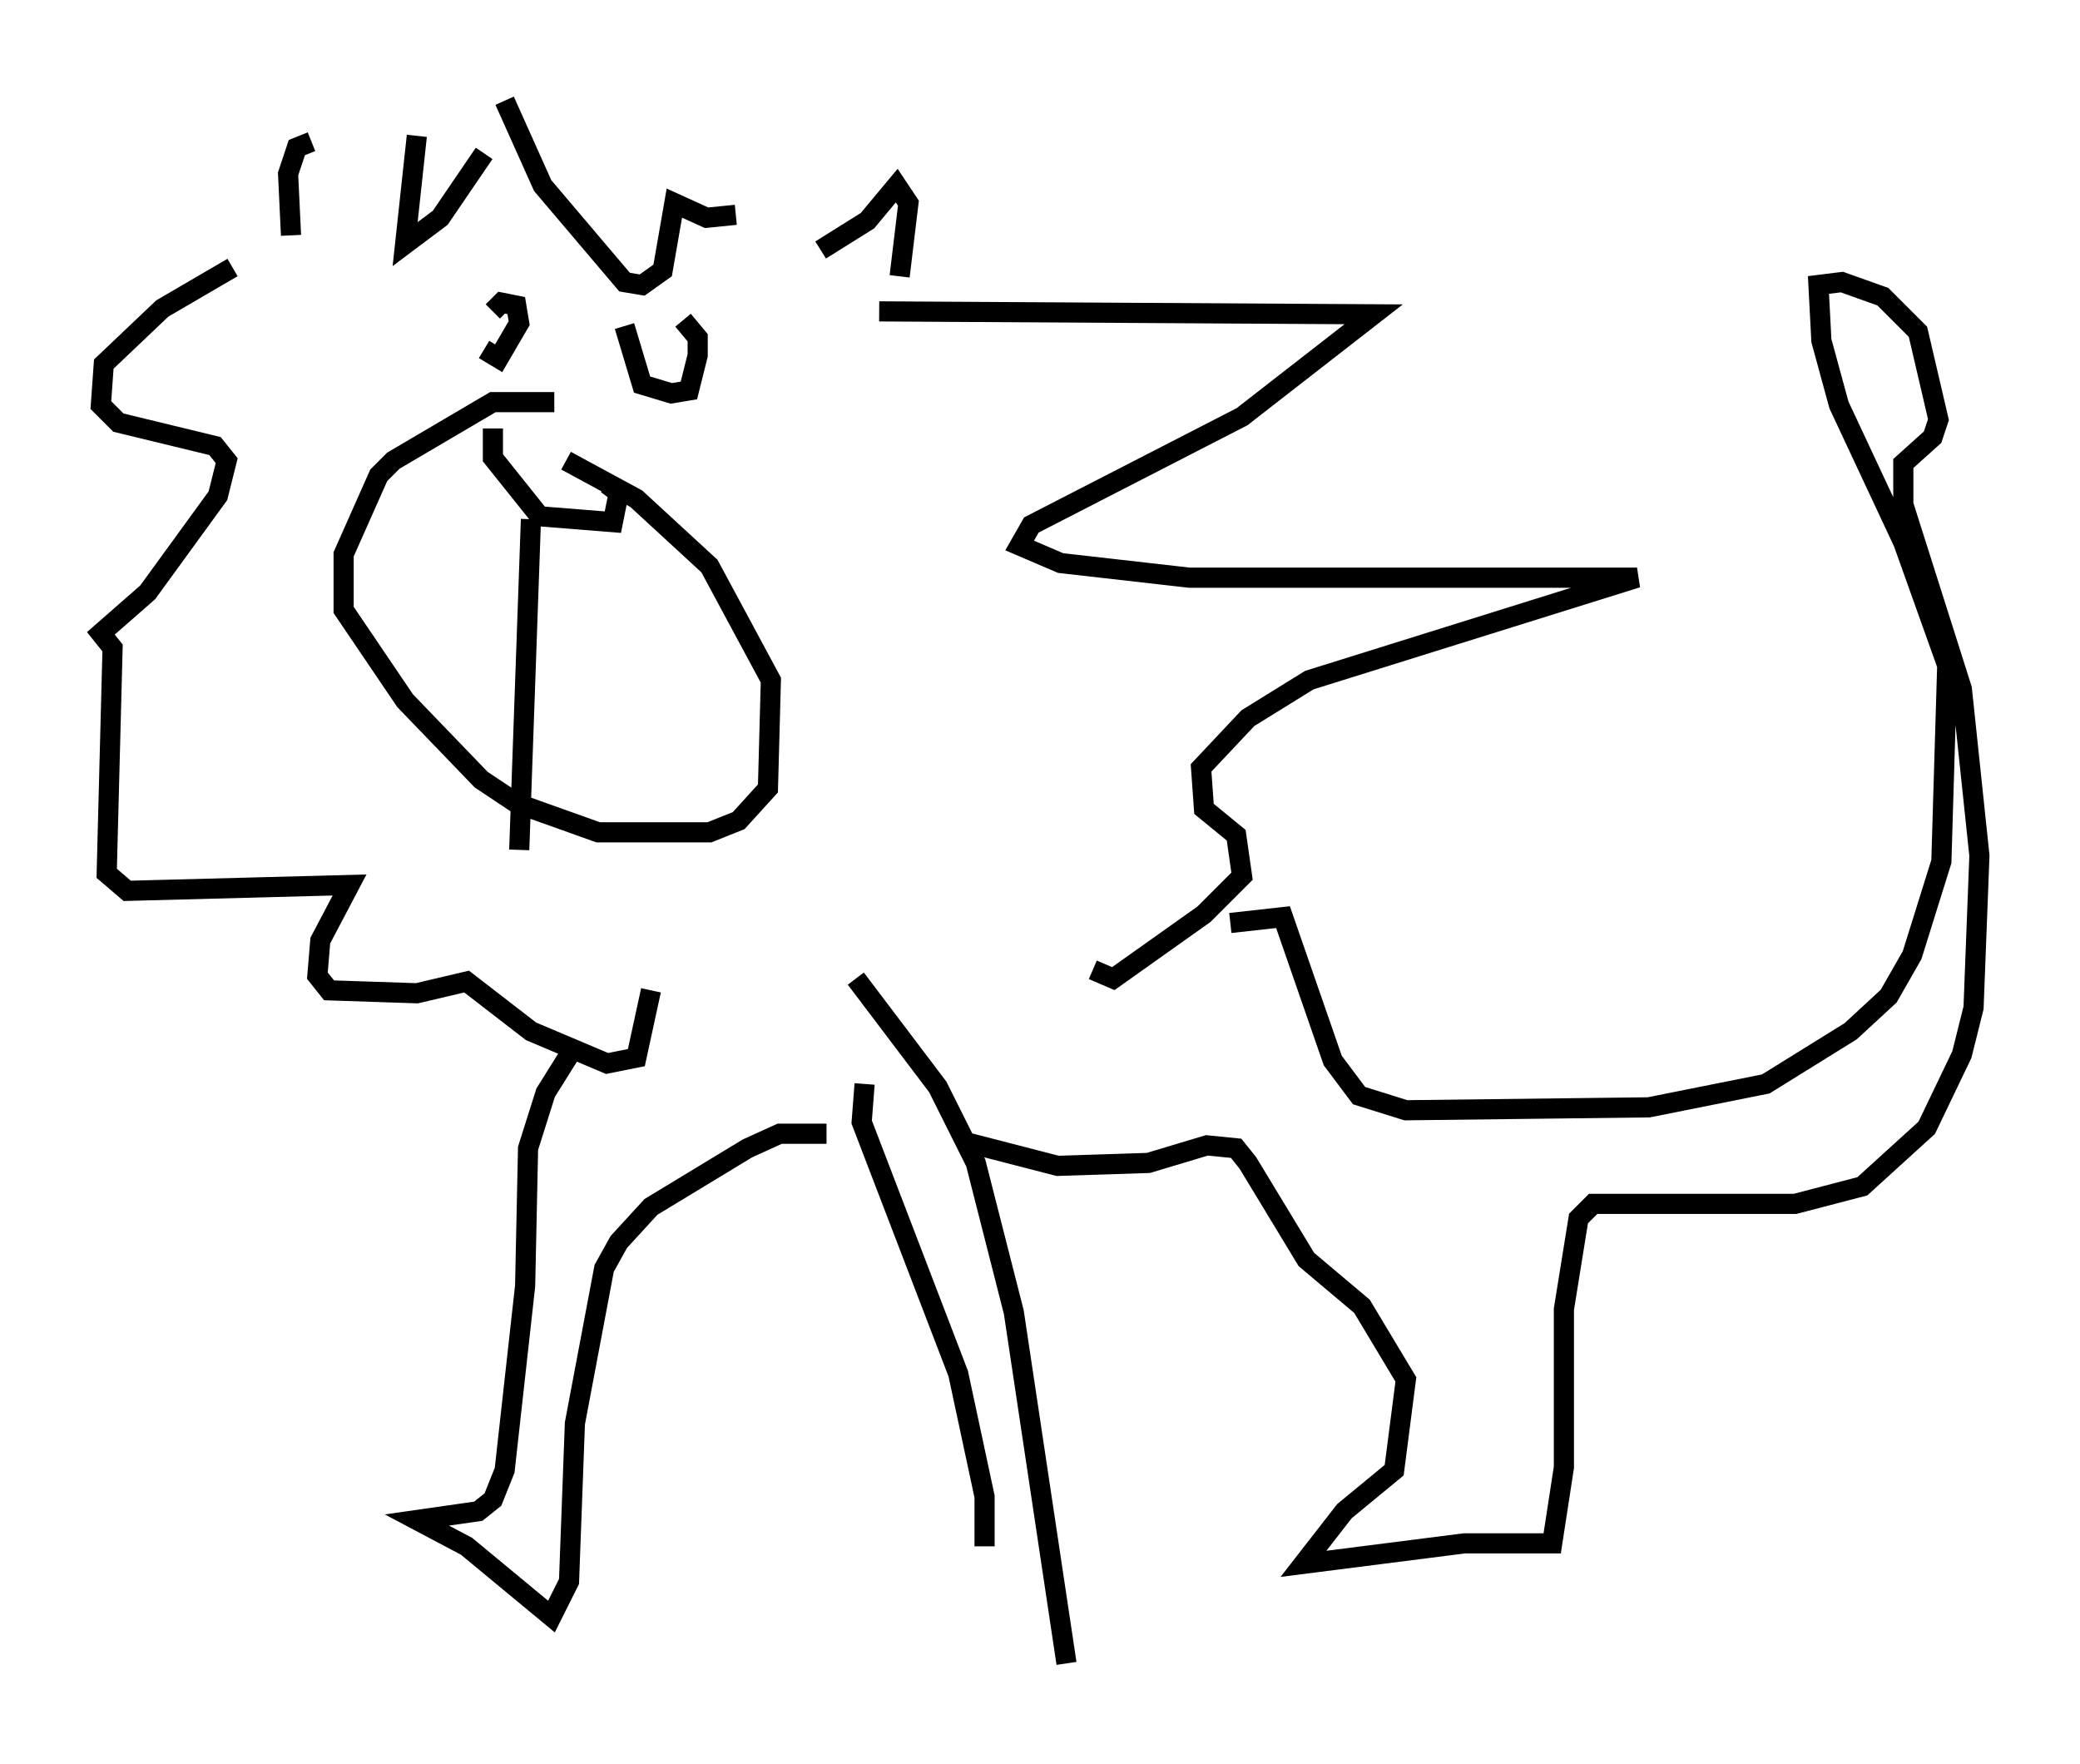 <?xml version="1.0" encoding="utf-8" ?>
<svg baseProfile="full" height="87.564" version="1.1" width="103.251" xmlns="http://www.w3.org/2000/svg" xmlns:ev="http://www.w3.org/2001/xml-events" xmlns:xlink="http://www.w3.org/1999/xlink"><defs /><rect fill="white" height="87.564" width="103.251" x="0" y="0" /><path d="M24.028, 15.603 m0.0, 1.743 l0.726, 0.436 1.017, -1.743 l-0.145, -0.872 -0.726, -0.145 l-0.436, 0.436 m6.536, 0.726 l0.872, 2.905 1.453, 0.436 l0.872, -0.145 0.436, -1.743 l0.0, -0.872 -0.726, -0.872 m-6.391, 4.067 l-3.05, 0.0 -4.939, 2.905 l-0.726, 0.726 -1.743, 3.922 l0.0, 2.76 3.05, 4.503 l3.777, 3.922 1.743, 1.162 l4.067, 1.453 5.52, 0.0 l1.453, -0.581 1.453, -1.598 l0.145, -5.374 -3.05, -5.665 l-3.631, -3.341 -3.486, -1.888 m-3.631, -1.598 l0.0, 1.453 2.324, 2.905 l3.631, 0.291 0.291, -1.453 l-0.581, -0.436 m-3.777, 1.743 l-0.581, 16.413 m14.961, -29.776 l2.324, -1.453 1.453, -1.743 l0.581, 0.872 -0.436, 3.631 m-29.195, -6.682 l-0.726, 0.291 -0.436, 1.307 l0.145, 3.05 m6.246, -4.939 l-0.581, 5.374 1.743, -1.307 l2.179, -3.196 m1.017, -2.615 l1.888, 4.212 4.067, 4.793 l0.872, 0.145 1.017, -0.726 l0.581, -3.341 1.598, 0.726 l1.453, -0.145 m7.117, 4.793 l24.547, 0.145 -6.536, 5.084 l-10.458, 5.374 -0.581, 1.017 l2.034, 0.872 6.391, 0.726 l22.223, 0.0 -16.268, 5.084 l-3.05, 1.888 -2.324, 2.469 l0.145, 2.034 1.598, 1.307 l0.291, 2.034 -1.888, 1.888 l-4.503, 3.196 -1.017, -0.436 m-42.704, -34.86 l-3.486, 2.034 -2.905, 2.76 l-0.145, 2.034 0.872, 0.872 l4.793, 1.162 0.581, 0.726 l-0.436, 1.743 -3.486, 4.793 l-2.324, 2.034 0.581, 0.726 l-0.291, 11.184 1.017, 0.872 l11.039, -0.291 -1.453, 2.76 l-0.145, 1.743 0.581, 0.726 l4.358, 0.145 2.469, -0.581 l3.196, 2.469 3.777, 1.598 l1.453, -0.291 0.726, -3.341 m10.168, -0.581 l4.067, 5.374 1.888, 3.777 l1.888, 7.408 2.615, 17.43 m-10.022, -28.76 l-0.145, 1.888 4.793, 12.492 l1.307, 6.101 0.0, 2.469 m-7.844, -20.48 l-2.324, 0.0 -1.598, 0.726 l-4.793, 2.905 -1.598, 1.743 l-0.726, 1.307 -1.453, 7.698 l-0.291, 7.844 -0.872, 1.743 l-4.212, -3.486 -2.469, -1.307 l3.05, -0.436 0.726, -0.581 l0.581, -1.453 1.017, -9.151 l0.145, -6.827 0.872, -2.76 l1.453, -2.324 m32.536, -6.101 l2.615, -0.291 2.469, 7.117 l1.307, 1.743 2.324, 0.726 l12.056, -0.145 5.81, -1.162 l4.212, -2.615 1.888, -1.743 l1.162, -2.034 1.453, -4.648 l0.291, -9.732 -2.179, -6.101 l-3.196, -6.827 -0.872, -3.196 l-0.145, -2.76 1.162, -0.145 l2.034, 0.726 1.743, 1.743 l1.017, 4.358 -0.291, 0.872 l-1.453, 1.307 0.0, 2.034 l2.905, 9.151 0.872, 8.279 l-0.291, 7.553 -0.581, 2.324 l-1.743, 3.631 -3.196, 2.905 l-3.341, 0.872 -10.022, 0.0 l-0.726, 0.726 -0.726, 4.503 l0.0, 7.844 -0.581, 3.777 l-4.358, 0.0 -7.989, 1.017 l2.034, -2.615 2.469, -2.034 l0.581, -4.503 -2.179, -3.631 l-2.76, -2.324 -2.905, -4.793 l-0.581, -0.726 -1.453, -0.145 l-2.905, 0.872 -4.503, 0.145 l-4.503, -1.162 " fill="none" stroke="black" stroke-width="1" /></svg>
